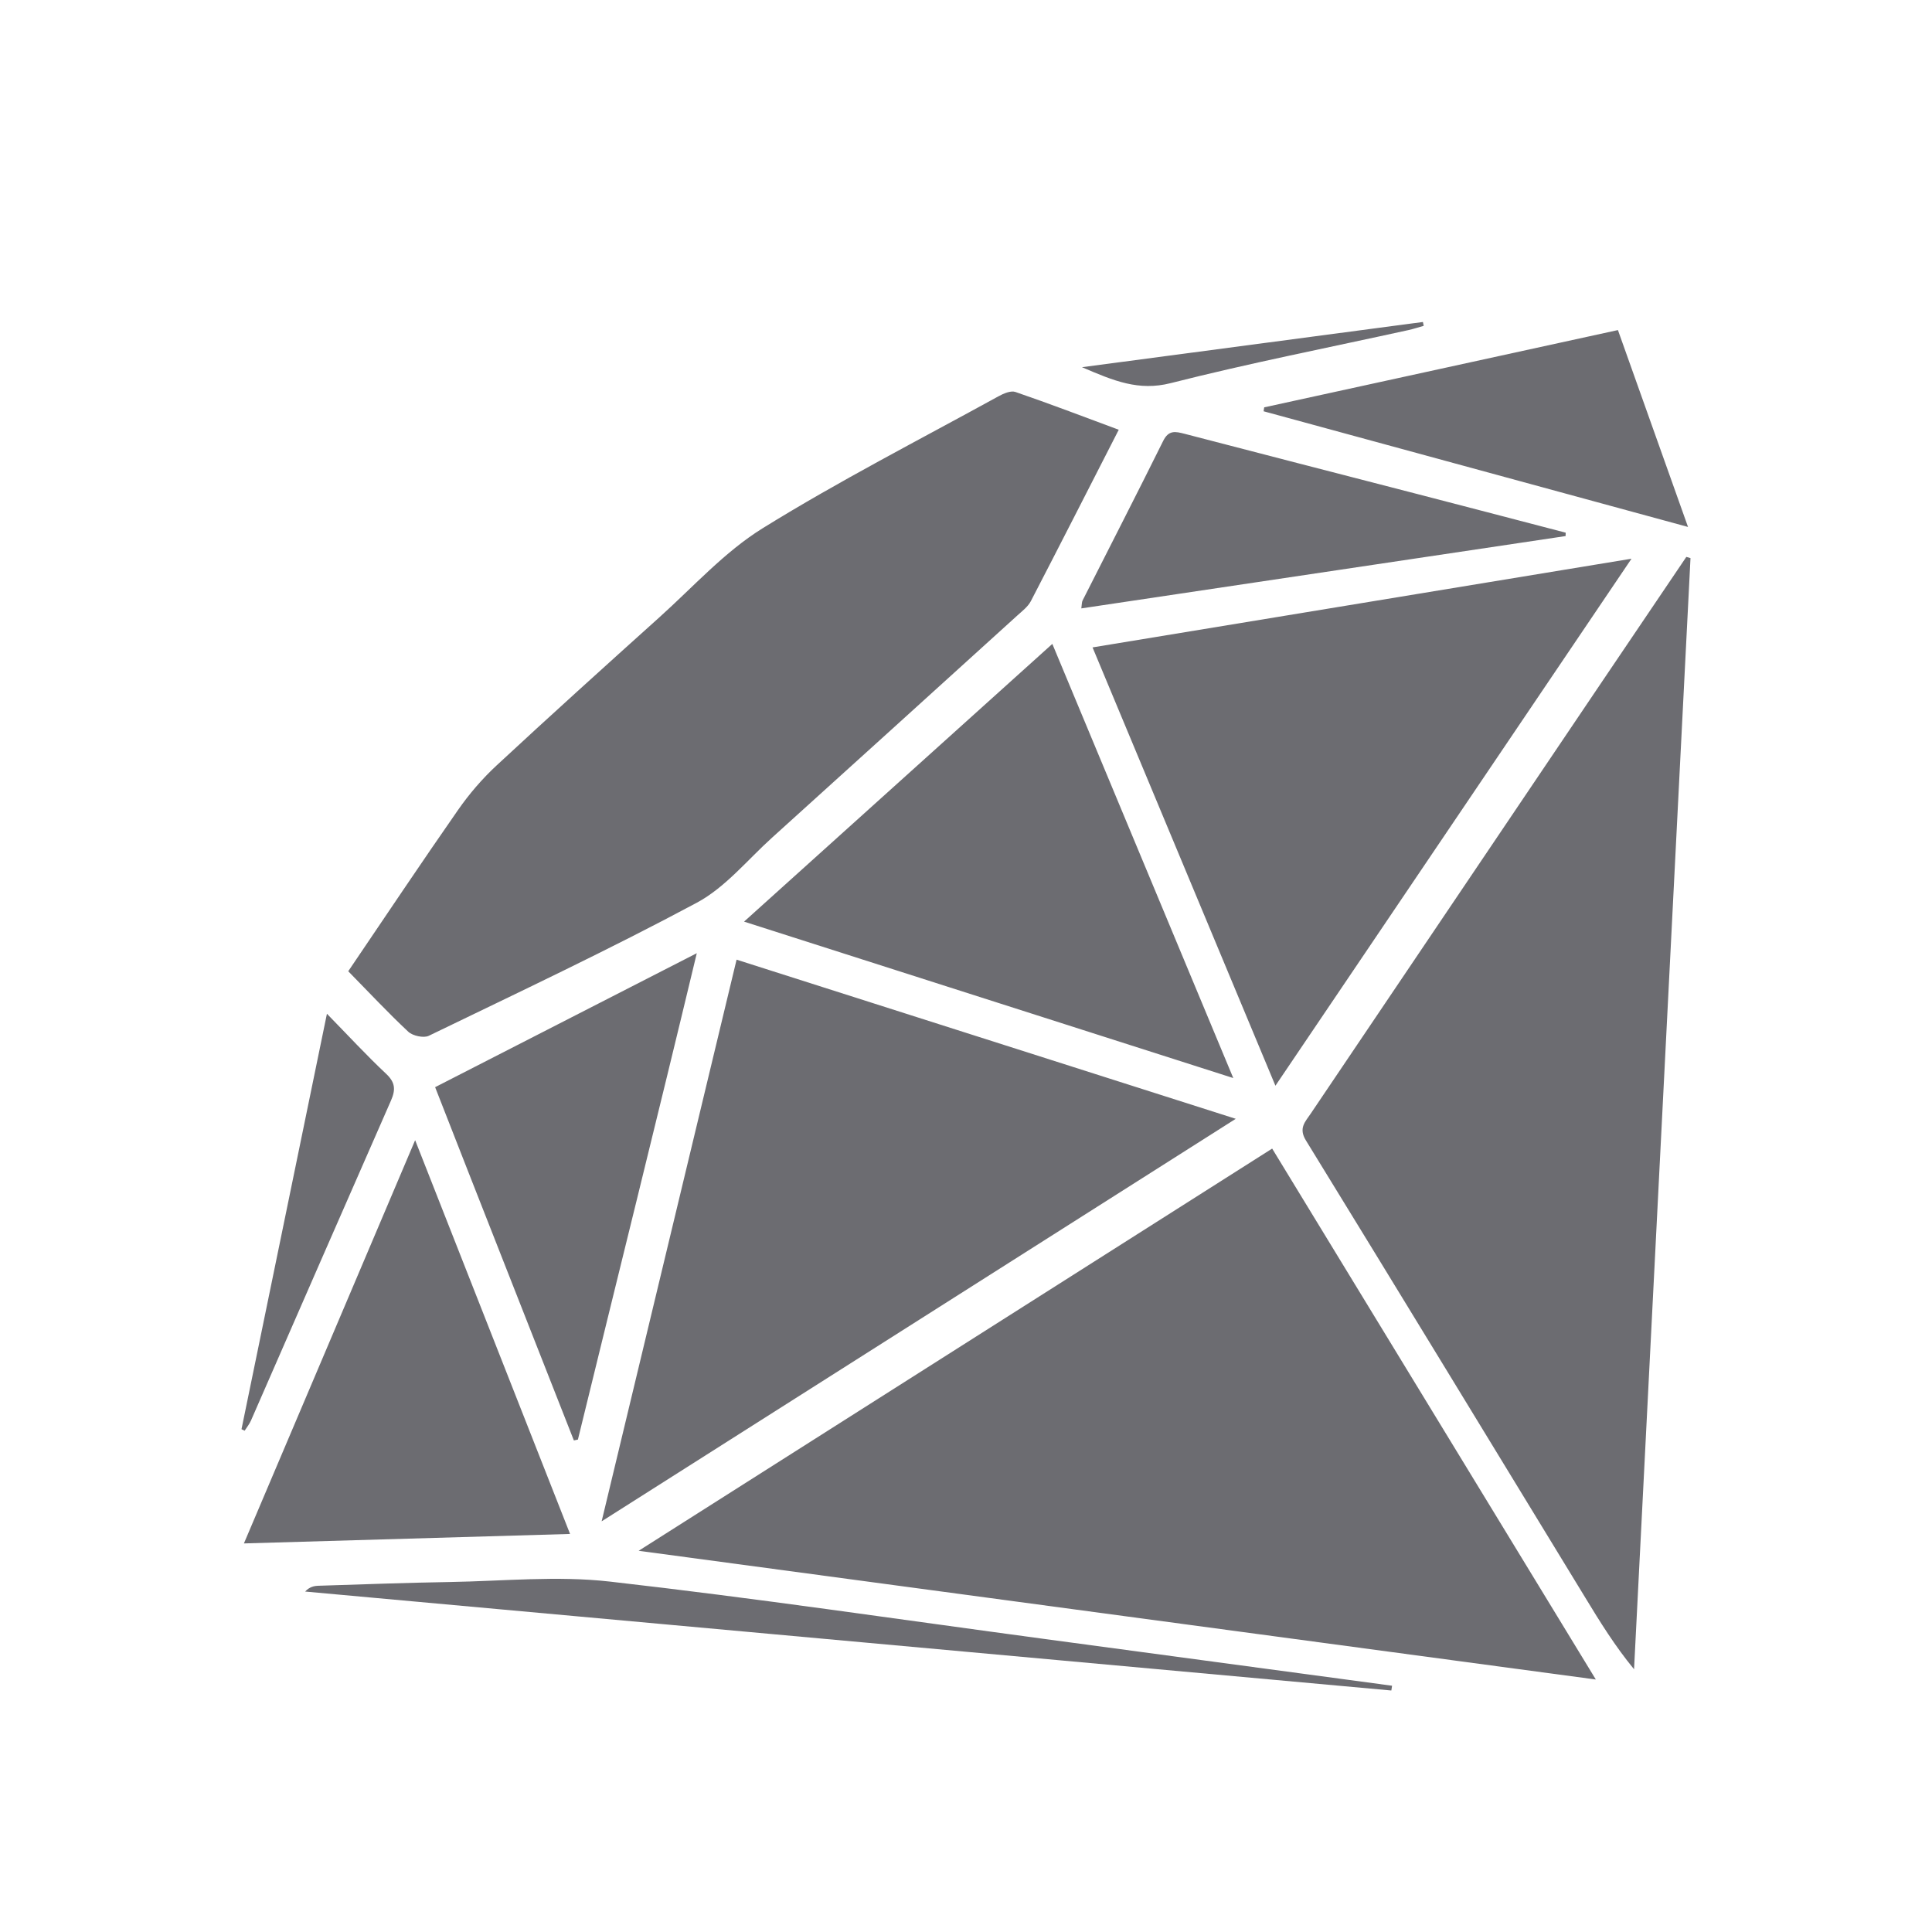 <svg width="32" height="32" viewBox="0 0 32 32" fill="none" xmlns="http://www.w3.org/2000/svg">
<path fill-rule="evenodd" clip-rule="evenodd" d="M10.578 25.686C15.891 26.401 21.11 27.102 26.432 27.818C24.619 24.844 22.852 21.946 21.071 19.024L10.578 25.686ZM27.931 9.224C27.463 9.917 26.994 10.61 26.526 11.303C24.92 13.684 23.314 16.064 21.709 18.446C21.62 18.579 21.504 18.684 21.63 18.889C23.18 21.411 24.719 23.941 26.261 26.468C26.504 26.868 26.75 27.265 27.065 27.648C27.377 21.514 27.688 15.379 28 9.244L27.931 9.224ZM6.764 17.09C6.837 17.157 7.018 17.197 7.102 17.156C8.589 16.436 10.086 15.731 11.541 14.952C12.015 14.698 12.38 14.242 12.789 13.873C14.142 12.65 15.494 11.425 16.844 10.2C16.927 10.124 17.025 10.051 17.074 9.957C17.559 9.022 18.036 8.083 18.53 7.118C17.941 6.899 17.383 6.686 16.818 6.492C16.741 6.466 16.621 6.518 16.538 6.564C15.23 7.283 13.898 7.965 12.631 8.75C11.998 9.143 11.482 9.721 10.921 10.225C10.017 11.038 9.114 11.853 8.223 12.68C7.986 12.9 7.771 13.151 7.587 13.415C6.978 14.289 6.386 15.175 5.768 16.087C6.114 16.439 6.428 16.776 6.764 17.09ZM12.2 15.895C11.46 18.974 10.725 22.036 9.965 25.198C13.528 22.936 17.01 20.726 20.468 18.531C17.716 17.654 14.973 16.779 12.2 15.895ZM27.023 9.254C24.012 9.75 21.073 10.233 18.096 10.723C19.11 13.153 20.104 15.534 21.125 17.983C23.103 15.056 25.041 12.188 27.023 9.254ZM12.324 15.265C15.035 16.132 17.693 16.982 20.427 17.856C19.412 15.419 18.431 13.067 17.43 10.665C15.725 12.201 14.045 13.714 12.324 15.265ZM6.876 18.885C5.914 21.15 4.986 23.337 4.04 25.564C5.857 25.511 7.619 25.46 9.442 25.407C8.586 23.232 7.747 21.1 6.876 18.885ZM9.505 23.858L9.572 23.844C10.221 21.187 10.879 18.549 11.541 15.788C10.064 16.544 8.655 17.266 7.207 18.007C7.946 19.899 8.734 21.894 9.505 23.858ZM25.933 8.823C25.071 8.598 24.208 8.372 23.345 8.149C22.105 7.828 20.864 7.51 19.624 7.186C19.469 7.146 19.357 7.119 19.266 7.303C18.828 8.187 18.376 9.065 17.931 9.946C17.917 9.973 17.92 10.008 17.91 10.077C20.596 9.676 23.264 9.277 25.931 8.879L25.933 8.823ZM20.929 6.812L27.959 8.728C27.556 7.596 27.182 6.547 26.798 5.467L20.939 6.747L20.929 6.812ZM10.101 26.196C9.231 26.097 8.337 26.188 7.454 26.203C6.728 26.215 6.003 26.242 5.278 26.265C5.203 26.267 5.128 26.282 5.054 26.361C11.051 26.907 17.048 27.453 23.045 28L23.057 27.921C21.135 27.662 19.212 27.404 17.29 27.145C14.894 26.823 12.503 26.469 10.101 26.196ZM4.158 23.526C4.931 21.759 5.701 19.991 6.477 18.226C6.554 18.049 6.548 17.929 6.396 17.786C6.072 17.482 5.77 17.154 5.415 16.791C4.936 19.123 4.468 21.398 4 23.672L4.052 23.697C4.088 23.64 4.132 23.587 4.158 23.526ZM19.39 6.346C20.693 6.015 22.015 5.756 23.329 5.467C23.414 5.448 23.497 5.42 23.581 5.397L23.568 5.333C21.717 5.579 19.866 5.824 17.921 6.082C18.451 6.31 18.86 6.48 19.39 6.346Z" fill="#6C6C71"/>
</svg>

